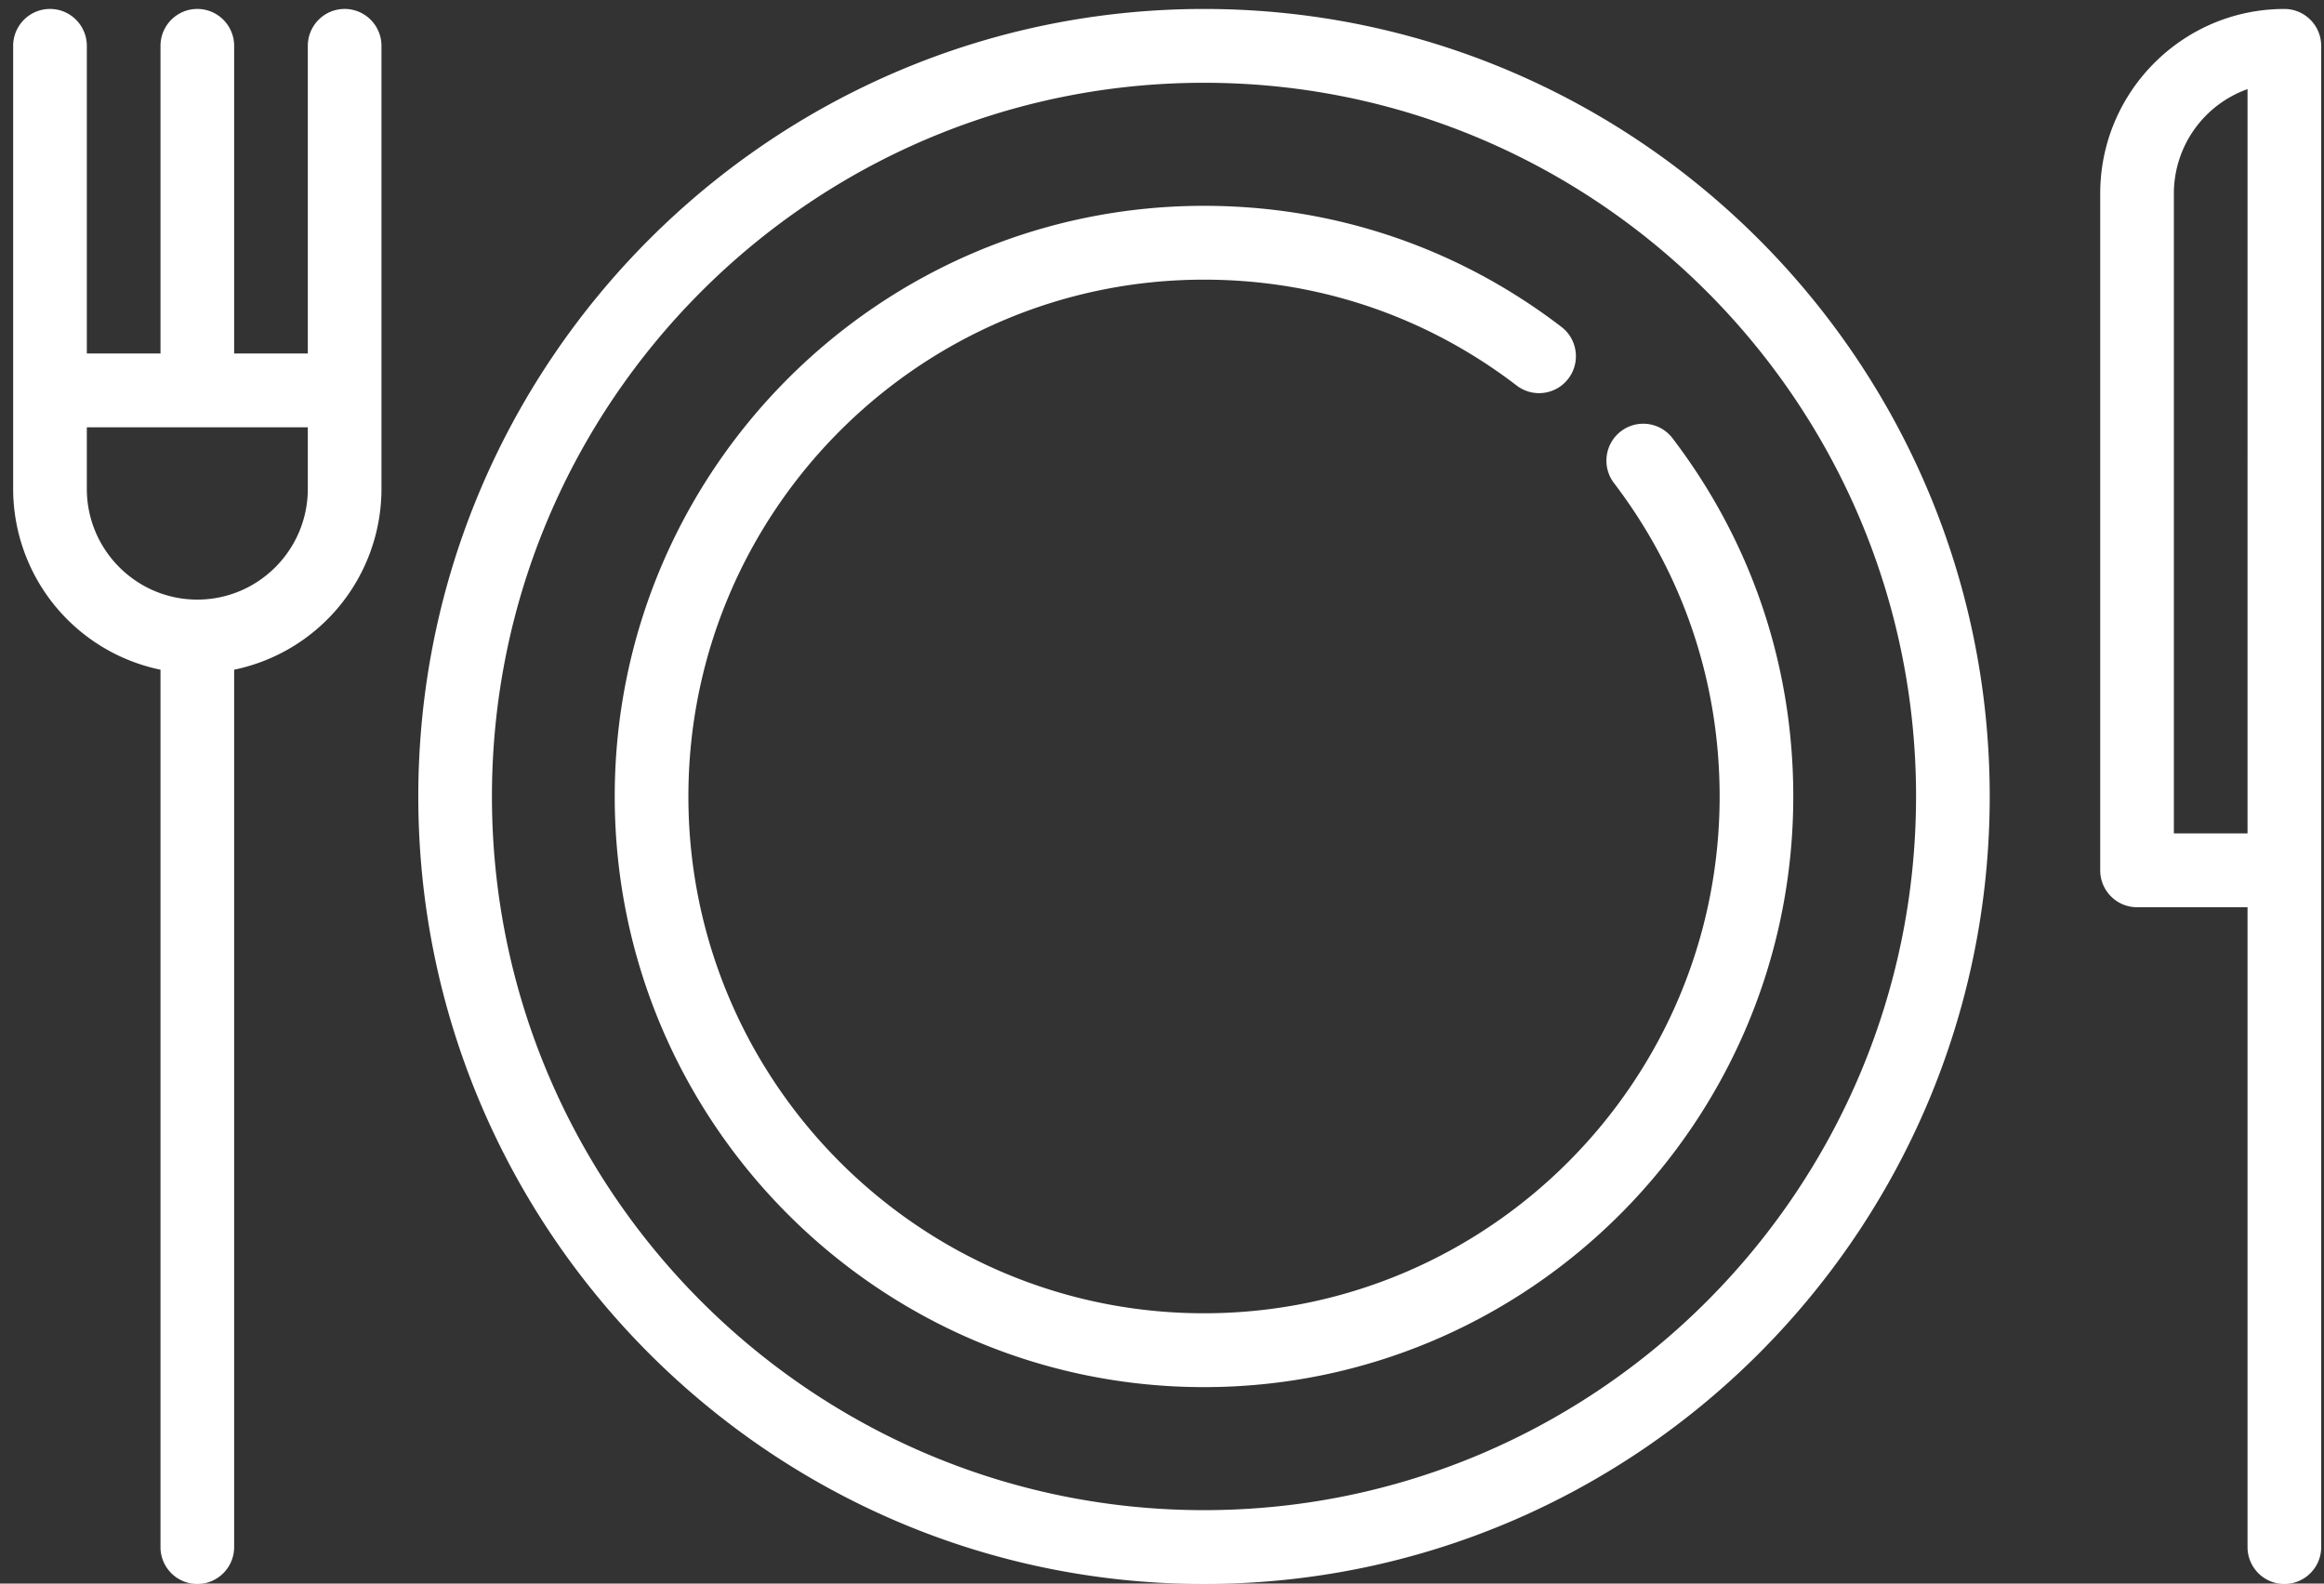 <svg xmlns="http://www.w3.org/2000/svg" width="113" height="77"><rect width="100%" height="100%" fill="#333333" stroke="none"/><path fill="#fff" d="M81.323 21.309c3.842 5.04 5.872 11.063 5.872 17.419 0 15.836-12.853 28.72-28.652 28.72-15.8 0-28.653-12.884-28.653-28.72 0-15.836 12.854-28.72 28.653-28.72 6.34 0 12.35 2.036 17.379 5.887.786.602.936 1.728.336 2.516-.6.788-1.725.939-2.51.337-4.4-3.37-9.657-5.15-15.205-5.15-13.824 0-25.071 11.273-25.071 25.13 0 13.856 11.247 25.129 25.07 25.129 13.825 0 25.072-11.273 25.072-25.13 0-5.56-1.776-10.83-5.137-15.239-.6-.788-.45-1.914.336-2.516a1.787 1.787 0 012.51.337zm15.423 17.419c0 21.114-17.137 38.292-38.203 38.292-21.066 0-38.204-17.178-38.204-38.292C20.34 17.613 37.477.436 58.543.436s38.203 17.177 38.203 38.292zm-3.581 0c0-19.136-15.532-34.703-34.622-34.703S23.92 19.592 23.92 38.728c0 19.135 15.531 34.702 34.622 34.702 19.09 0 34.622-15.567 34.622-34.702zM18.548 2.23v21.54a8.985 8.985 0 01-7.163 8.794v42.661c0 .991-.802 1.795-1.79 1.795-.99 0-1.791-.804-1.791-1.795V32.564A8.985 8.985 0 01.64 23.77V2.23c0-.991.802-1.795 1.791-1.795.99 0 1.791.804 1.791 1.796v14.957h3.582V2.231c0-.992.801-1.796 1.79-1.796.99 0 1.791.804 1.791 1.796v14.957h3.582V2.231c0-.992.802-1.796 1.79-1.796.99 0 1.791.804 1.791 1.796zm-3.581 21.54v-2.992H4.222v2.992c0 2.969 2.41 5.385 5.372 5.385 2.963 0 5.373-2.416 5.373-5.385zm97.897-21.54v72.995c0 .991-.802 1.795-1.791 1.795-.99 0-1.791-.804-1.791-1.795V44.113h-5.372c-.99 0-1.791-.804-1.791-1.795V9.41c0-4.949 4.016-8.974 8.954-8.974.989 0 1.79.803 1.79 1.795zm-3.582 2.103A5.394 5.394 0 00105.7 9.41v31.113h3.582z"/></svg>